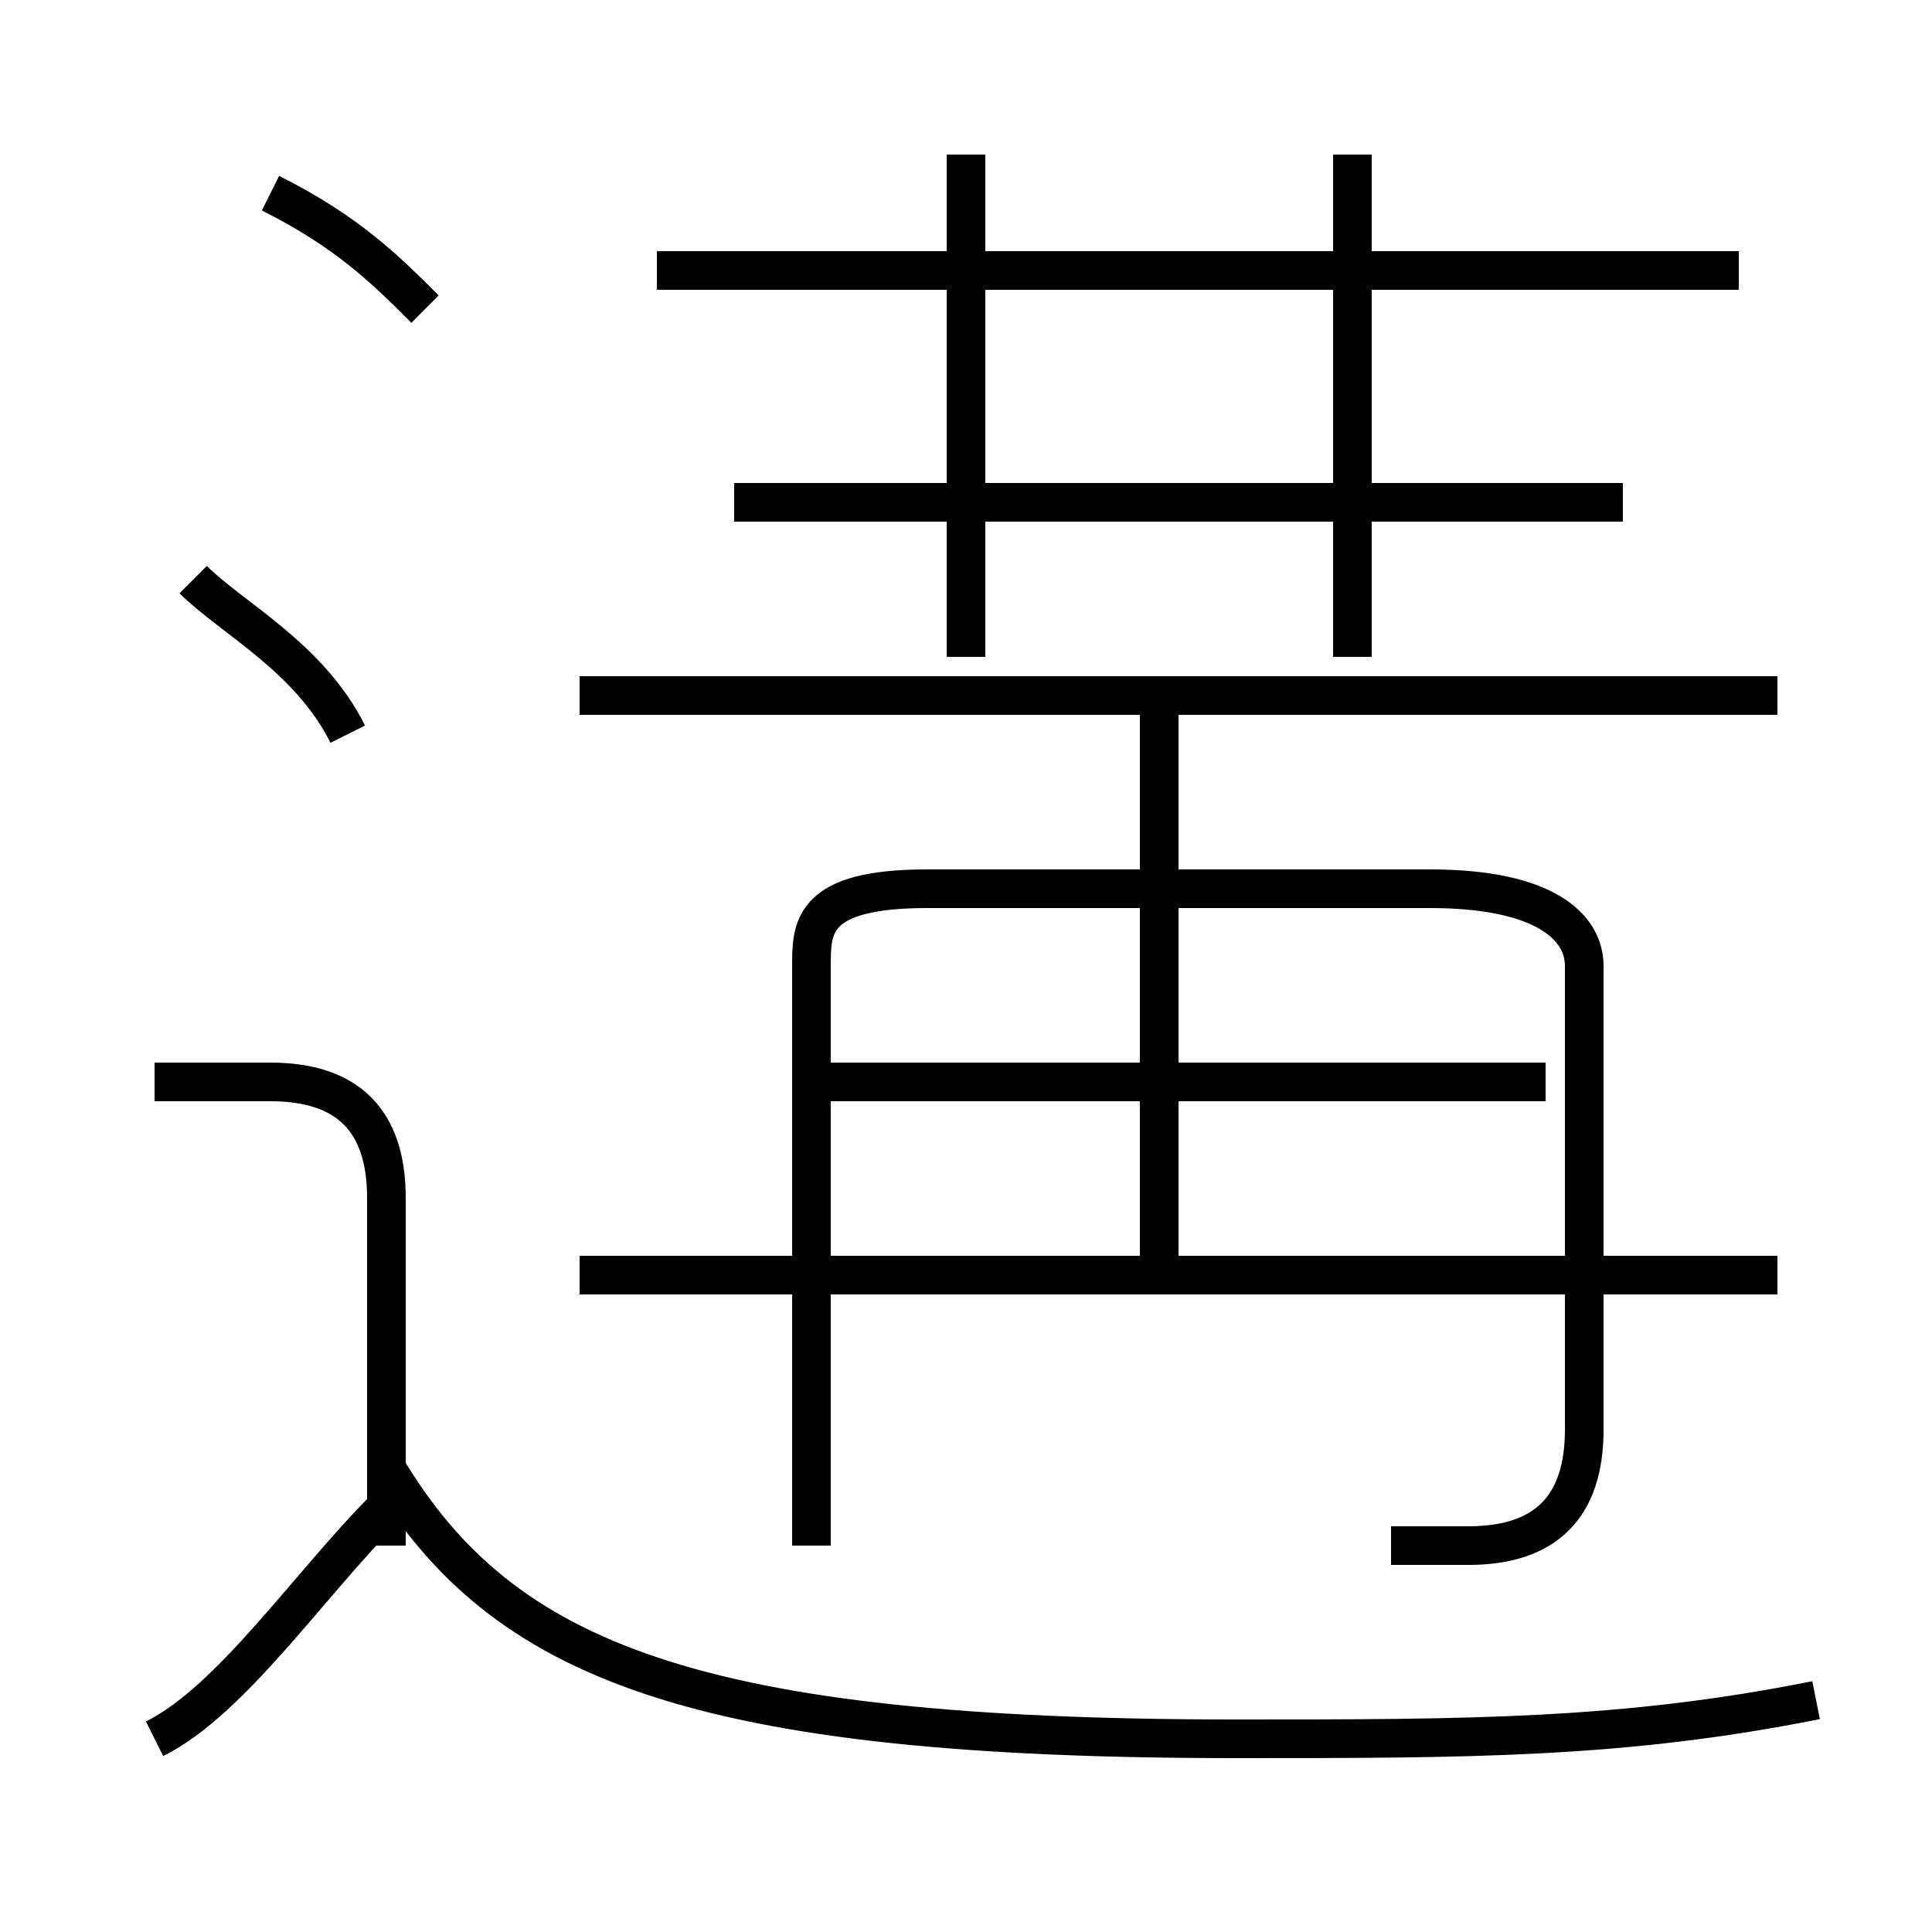 <?xml version='1.0' encoding='utf8'?>
<svg viewBox="0.0 -6.0 50.0 50.0" version="1.1" xmlns="http://www.w3.org/2000/svg">
<rect x="0.0" y="-6.0" width="50.0" height="50.0" fill="#808080" stroke="none"/>
<rect x="-1000" y="-1000" width="2000" height="2000" stroke="white" fill="white"/>
<g style="fill:white;stroke:#000000;  stroke-width:1">
<path d="M 36 -4 C 37 -4 37 -4 38 -4 C 40 -4 41 -5 41 -7 L 41 -19 C 41 -20 40 -21 37 -21 L 24 -21 C 21 -21 21 -20 21 -19 L 21 -4 M 4 1 C 6 0 8 -3 10 -5 M 10 -4 L 10 -13 C 10 -15 9 -16 7 -16 L 4 -16 M 47 0 C 42 1 38 1 32 1 C 18 1 13 -1 10 -6 M 9 -25 C 8 -27 6 -28 5 -29 M 46 -11 L 15 -11 M 11 -36 C 10 -37 9 -38 7 -39 M 40 -16 L 21 -16 M 30 -11 L 30 -26 M 46 -26 L 15 -26 M 25 -27 L 25 -40 M 42 -31 L 19 -31 M 45 -37 L 17 -37 M 35 -27 L 35 -40" transform="translate(0.0 38.0)" />
</g>
</svg>